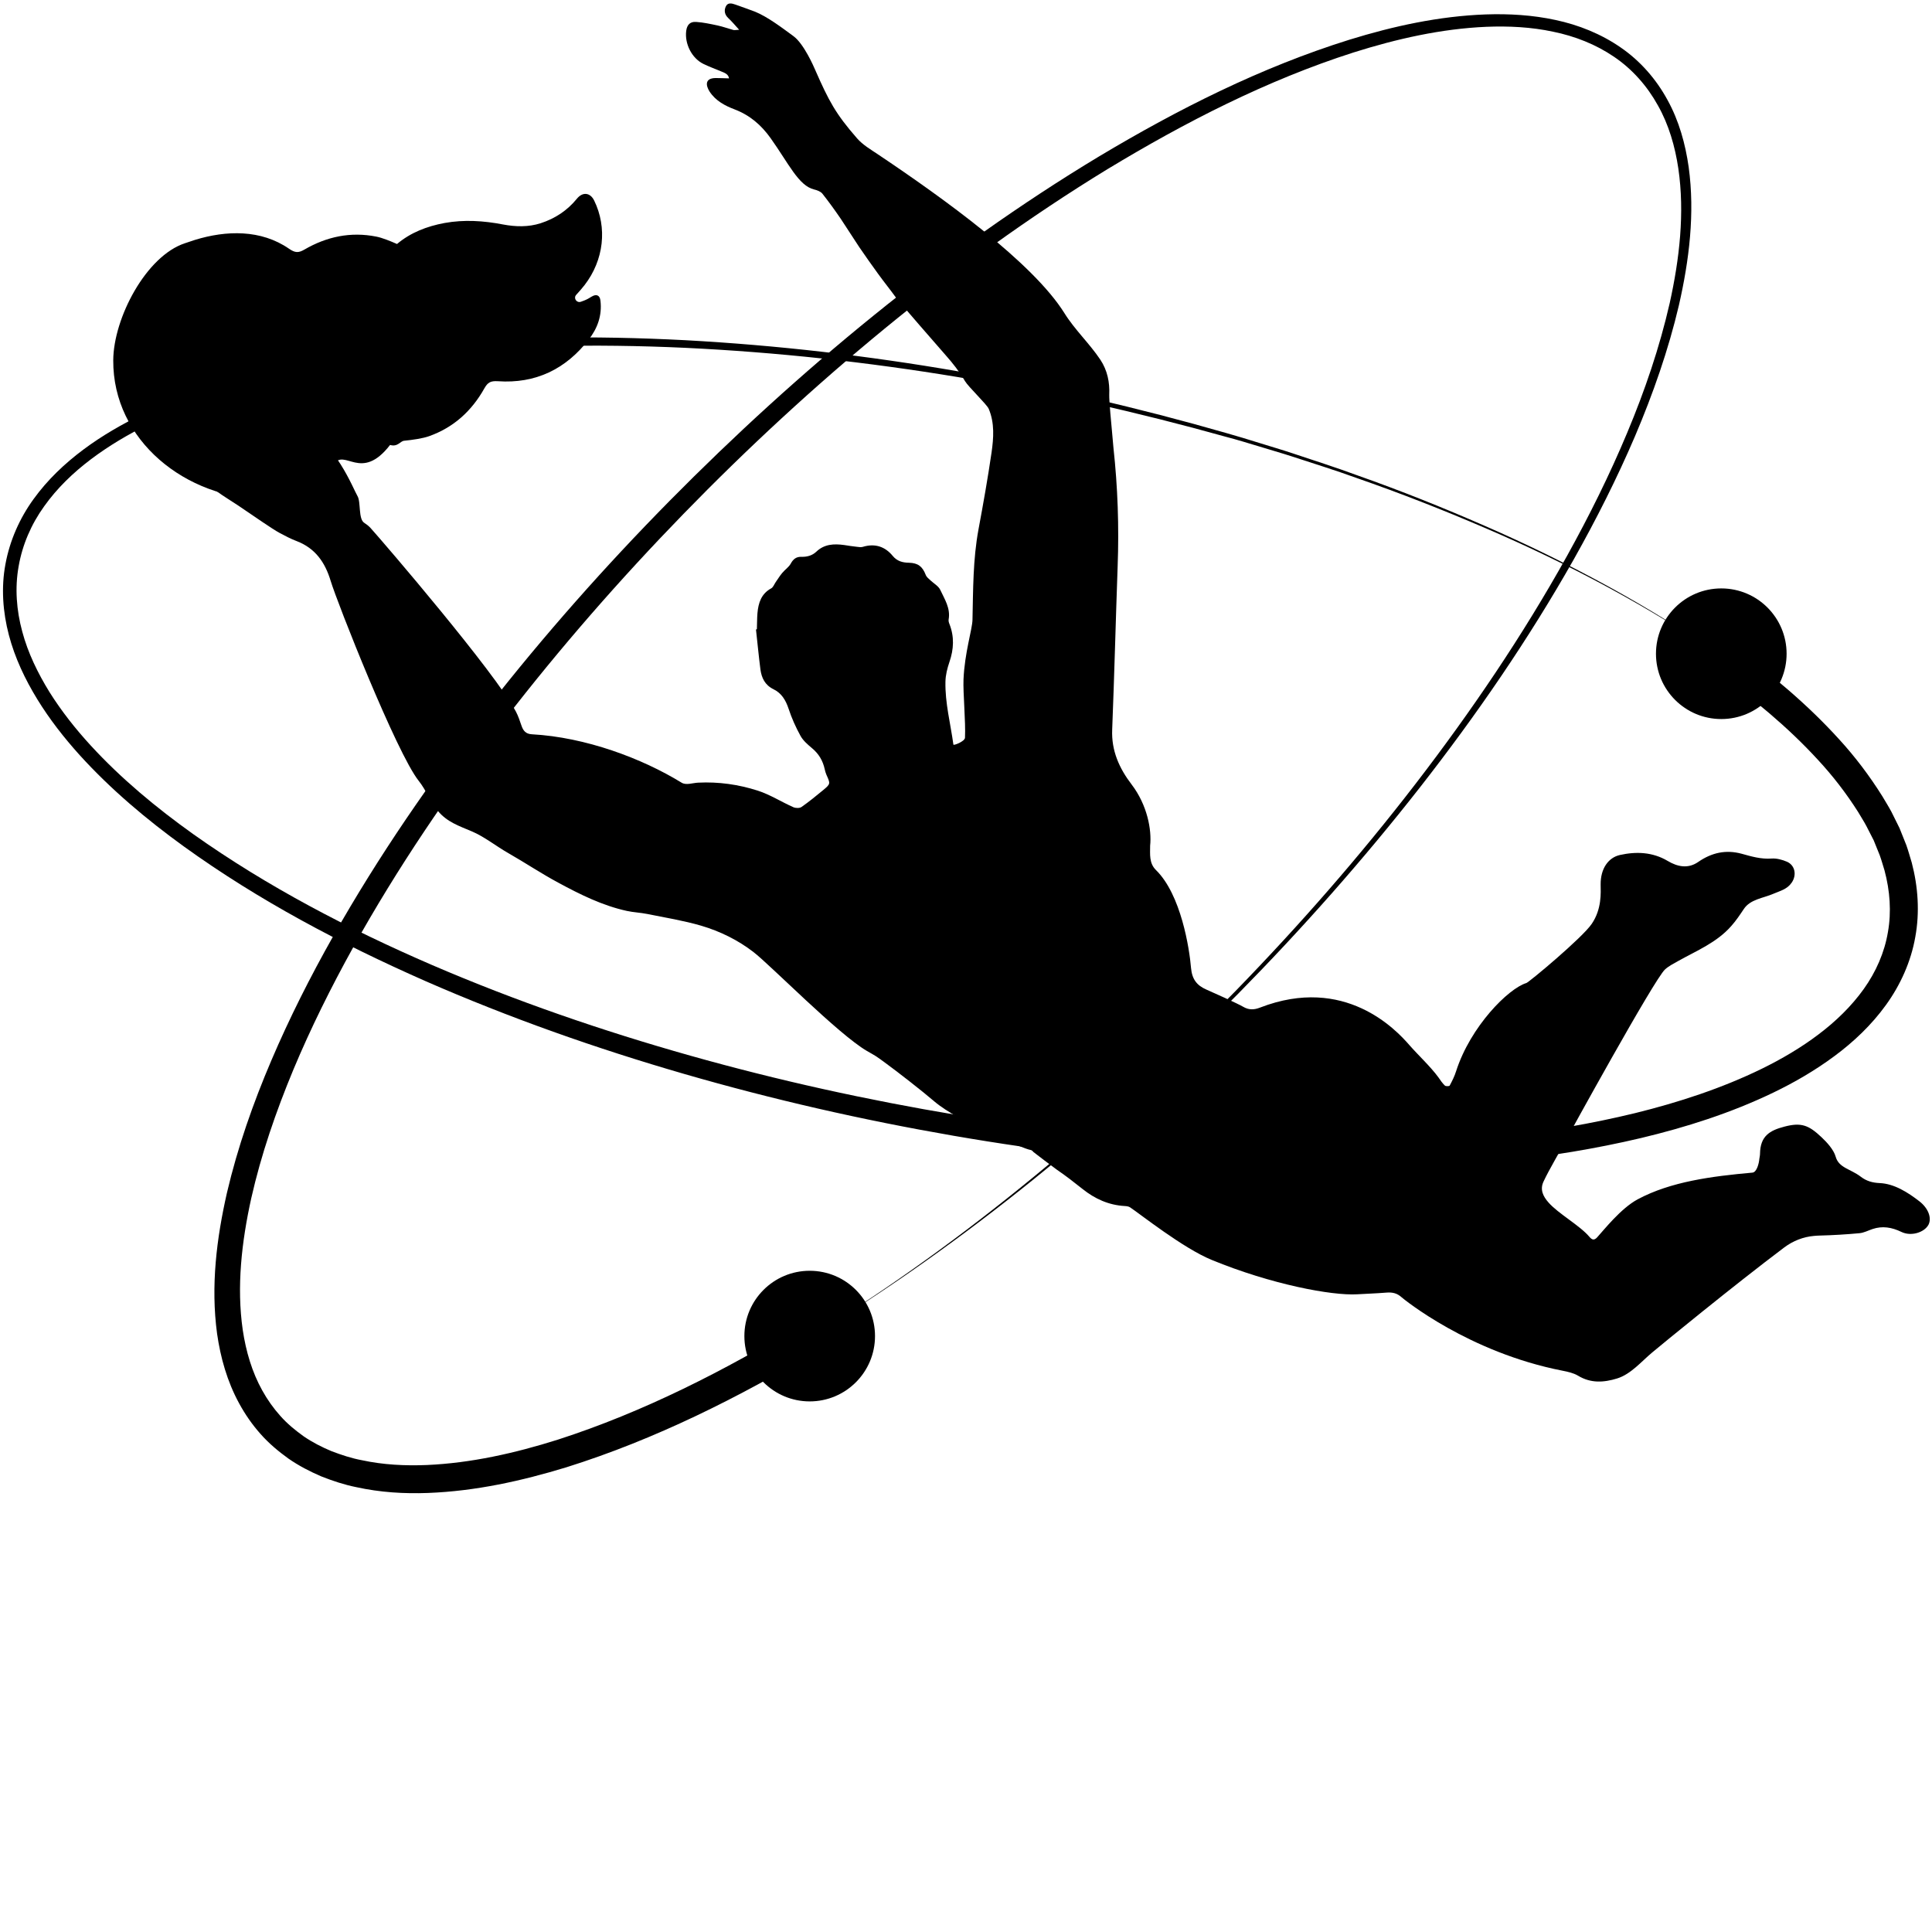 <?xml version="1.0" encoding="utf-8"?>
<!-- Generator: Adobe Illustrator 24.3.0, SVG Export Plug-In . SVG Version: 6.00 Build 0)  -->
<svg version="1.1" id="Слой_1" xmlns="http://www.w3.org/2000/svg" xmlns:xlink="http://www.w3.org/1999/xlink" x="0px" y="0px"
	 viewBox="0 0 1700.8 1700.8" style="enable-background:new 0 0 1700.8 1700.8;" xml:space="preserve">
<g>
	<path d="M720.2,1188.5c-69.8,41.7-143.2,78.6-221.6,103.2c-39.3,12-79.9,21-121.8,22.6c-20.9,0.8-42.2-0.5-63.1-5.1
		c-10.5-2.1-20.8-5.5-30.9-9.5c-10-4.3-19.7-9.3-28.8-15.6c-8.9-6.4-17.4-13.5-24.7-21.8c-7.3-8.2-13.6-17.3-18.8-26.9
		c-10.5-19.2-16.4-40.3-19.4-61.3c-5.7-42.2-0.4-84,8.7-124.1c9.4-40.1,23-78.8,39-116.3c16-37.5,34.4-73.9,54.4-109.3
		c40-70.8,86.1-137.7,136-201.6c49.9-63.8,103.7-124.5,160.5-182.1c56.9-57.6,116.7-112.2,179.7-163.2
		c62.9-50.9,128.9-98.1,198.3-139.9C1037.1,96.1,1110,59.3,1187.8,35c38.8-12,79-20.8,120.1-22.3c20.5-0.7,41.2,0.5,61.5,4.9
		c20.2,4.3,40,12.2,57.2,24.1c17.3,11.8,31.5,28.1,41.4,46.4c10.1,18.3,15.7,38.6,18.6,59c5.6,40.9,0.4,82.1-8.6,121.6
		c-9.3,39.6-22.8,78-38.6,115.2c-15.9,37.2-34.2,73.4-54,108.6c-39.8,70.4-85.7,137.1-135.4,200.7c-49.8,63.6-103.4,124.1-160,181.6
		c-56.7,57.4-116.4,111.9-179.1,162.6c-62.7,50.7-128.5,97.7-197.5,139.4c68.8-42.1,134.2-89.6,196.5-140.7
		c62.3-51.1,121.5-106,177.8-163.7c56.2-57.8,109.3-118.5,158.4-182.3c49.1-63.8,94.4-130.6,133.5-200.9
		c19.5-35.2,37.4-71.2,52.9-108.3c15.5-37,28.5-75.1,37.4-114.1c8.6-38.9,13.3-79.2,7.6-118.4c-2.9-19.5-8.4-38.6-18-55.6
		c-9.4-17-22.5-31.9-38.6-42.8c-16-10.9-34.5-18.2-53.7-22.1c-19.2-4.1-39-5.1-58.8-4.3c-39.6,1.7-78.9,10.6-116.9,22.6
		c-76.2,24.4-148.1,61.3-216.7,102.8C906.1,191,841,238.3,778.9,289.2c-62.1,51-121.2,105.6-177.2,163.2
		c-56,57.6-108.9,118.2-157.9,181.7c-48.9,63.6-94.1,130.1-133,200.1c-19.4,35-37.2,70.8-52.6,107.6c-15.3,36.8-28.3,74.5-37,113
		c-8.5,38.4-13,78-7.5,116c2.8,18.8,8.2,37.2,17.2,53.3c4.5,8.1,9.8,15.6,15.9,22.4c6.1,6.9,13.2,12.7,20.6,18
		c7.6,5.2,15.8,9.4,24.4,13c8.7,3.3,17.6,6.3,26.9,8c18.5,4,37.8,5,57.1,4.2c38.8-1.7,77.5-10.4,115.2-22.3
		c75.4-24.3,147-60.8,215.2-102.2L720.2,1188.5z"/>
	<path d="M1526.4,569.5c33.1,24.2,64.9,50.7,92.8,81.5c14,15.3,26.7,32.1,37.9,50c2.7,4.6,5.5,9,8,13.7l7.1,14.3l6,15
		c1.8,5.1,3.2,10.3,4.8,15.5c5.5,21,7.1,43.5,3.1,65.3c-3.8,21.8-13.2,42.5-25.9,60c-12.7,17.6-28.5,32.5-45.4,45
		c-17,12.6-35.1,23.1-53.8,32.1c-37.4,18-76.8,30.5-116.6,40c-39.8,9.4-80.1,15.9-120.6,20.3c-80.9,8.6-162.3,9.5-243.3,5.2
		c-81-4.3-161.6-13.8-241.3-27.6C759.4,986,680.4,968,602.6,945.5c-77.8-22.5-154.3-49.5-228.5-82
		c-74.1-32.7-146.2-70.7-212.2-118.3C129,721.4,97.6,695,70.1,664.7c-13.7-15.2-26.4-31.4-37.2-49C22.1,598.1,13.1,579.2,7.8,559
		c-5.3-20.2-6.9-41.7-3-62.4c3.8-20.7,12.5-40.4,24.8-57.3c12.2-16.9,27.4-31.3,43.9-43.6c16.5-12.3,34.3-22.5,52.7-31.4
		c36.8-17.7,75.8-30.1,115.2-39.5c39.5-9.4,79.5-15.8,119.8-20.1c80.5-8.6,161.6-9.4,242.2-5.2c161.3,8.8,321.3,37.2,476.4,81.8
		c9.7,2.7,19.3,5.7,29,8.7c9.6,3,19.3,5.8,28.9,9c19.1,6.4,38.4,12.5,57.3,19.5c38,13.4,75.5,28.4,112.5,44.6
		c37,16.1,73.2,33.9,108.6,53.3c35.3,19.4,69.8,40.5,102.5,64.1c-32.9-23.4-67.5-44.2-102.9-63.4c-35.5-19.2-71.8-36.7-108.8-52.5
		c-37-15.9-74.6-30.6-112.6-43.8c-18.9-6.9-38.2-12.8-57.3-19.1c-9.6-3.1-19.3-5.8-28.9-8.8c-9.7-2.9-19.3-5.9-29-8.4
		c-155.1-43.4-315-70.6-475.8-78.3c-80.4-3.7-161.1-2.3-240.9,6.8c-39.9,4.6-79.6,11.3-118.5,20.8c-38.9,9.6-77.1,22.1-112.9,39.6
		c-17.8,8.8-35,18.9-50.8,30.8c-15.8,11.9-30,25.6-41.3,41.5c-11.4,15.8-19.2,33.9-22.5,52.9c-3.4,19-1.9,38.7,3.2,57.4
		c5,18.8,13.7,36.6,24,53.3c10.5,16.7,22.8,32.3,36.2,46.9c26.9,29.3,57.8,54.9,90.3,78.1c65.3,46.3,136.8,83.5,210.4,115.3
		c73.7,31.7,149.8,57.9,227.1,79.7c77.3,21.8,155.8,39.1,235.1,52.3c79.2,13.1,159.1,22,239.2,25.7c80.1,3.7,160.5,2.3,239.9-6.8
		c39.7-4.6,79.1-11.2,117.7-20.6c38.5-9.5,76.4-21.9,111.6-39.1c17.5-8.6,34.4-18.5,49.7-30.1c15.3-11.5,29.1-24.9,39.9-40
		c10.8-15.1,18.3-32.2,21.3-50.1c3.2-17.9,1.8-36.5-3-54.4c-1.4-4.4-2.6-8.9-4.2-13.3l-5.3-13.1l-6.5-12.7
		c-2.2-4.2-4.9-8.2-7.3-12.4c-10.3-16.2-22.1-31.6-35.4-45.9c-26.4-28.8-57.1-54-89.2-77.2L1526.4,569.5z"/>
	<path d="M1689.9,1057.7c-10.4-8.1-22.5-15.7-35.2-16.2c-6.3-0.3-11.5-1.7-16.6-5.6c-9-6.9-19.3-7.7-22.1-17.6
		c-1.7-6.2-7.8-12.8-12.5-17.2c-11.2-10.6-17.8-13.2-32.6-9.3c-13.1,3.4-21.3,8.4-21.5,23.9c0,1.5-0.4,3-0.6,4.5
		c-0.3,3.8-2.2,11.8-6.1,12.1c-35.8,3.2-71.9,7.9-101,23.5c-14.9,8-30,27.3-35.7,33.5c-2.6,2.8-4.5,2.3-6.9-0.6
		c-8.5-10-27.2-20.2-35.9-30.1c-4.8-5.4-7.7-11.4-4.4-18.4c4.7-10.2,15-27.4,20.2-37.3c0.6-1.2,77.4-141.1,86.8-149.5
		c3.3-3,7.5-5.1,11.4-7.3c16.4-9.2,34.1-16.3,46.9-30.9c4.1-4.6,7.6-9.8,11-14.9c5.7-8.7,17.2-9.6,26.1-13.5
		c5.8-2.5,12.1-3.9,16.1-9.8c4.5-6.5,3.1-15.2-4.2-18.4c-4.2-1.8-9.1-3.1-13.5-2.8c-9.2,0.7-17.7-1.8-26.3-4.2
		c-14-3.8-26.4-1-38.3,7.2c-8.9,6.2-18.2,4.3-26.9-0.9c-13.3-7.9-27.8-8.4-42.1-5.2c-10.1,2.3-17,11.9-16.9,25.9
		c0.1,7.2,1.1,21.7-7.9,34.8c-8.3,12.2-55,51.2-57.5,52c-15.8,4.8-49.1,38.1-61.8,77.5c-1.4,4.5-3.5,8.7-5.7,12.8
		c-0.3,0.6-3.4,0.7-4.2,0c-2.2-2.1-3.9-4.6-5.6-7.1c-6.9-9.5-18-19.8-25.7-28.6c-11.7-13.5-56.9-61.8-131.4-33
		c-5.3,2.1-10,2.2-14.9-0.7c-4.5-2.7-27.2-12.9-32.3-15.1c-8.5-3.7-12.7-9.1-13.6-19.1c-1.4-17.1-8.8-64.6-30.9-86.2
		c-6.1-6-5.1-13.9-5.1-21.4c1.5-14-2.5-35.8-16.3-53.9c-10.8-14.1-17.9-29.7-17.1-48.3c1.9-47.9,3.1-95.8,4.8-143.6
		c1.3-35,0.1-69.8-3.7-104.6c-0.5-4.9-0.8-9.7-1.3-14.6c-0.4-4-2.6-27.3-2.4-32c0.5-11-1.6-21.4-7.8-30.8
		c-9.7-14.5-22.5-26.3-31.7-41.1c-27.9-44.6-106.8-101.3-164.1-139.7c-6.4-4.3-13.3-8.3-18.3-14c-19.1-21.8-25.1-33.4-36.8-60
		c-1.3-3.1-10.1-23.3-19.2-30c-9.8-7.2-22.8-17.1-33.9-21.6C659,8.1,653.1,6.1,647.3,4c-3.1-1.1-6.7-2-8.4,1.8
		c-1.6,3.5-1,7.1,2.2,10.1c3.1,2.9,5.8,6.1,9.6,10.3c-2.7,0.1-4,0.5-5.1,0.2c-4.7-1.3-9.3-3-14-4c-6.2-1.3-12.5-2.7-18.8-3.1
		c-5.3-0.4-8,2.6-8.7,7.8c-1.5,11.4,4.9,24.1,15,29.1c5.1,2.5,10.4,4.4,15.6,6.6c3.2,1.3,6.5,2.4,7.1,6.2c-4.2-0.1-8-0.3-11.8-0.3
		c-9.5,0.1-8.8,6.4-5.4,11.8c5.3,8.3,13.9,12.7,22.1,15.8c13.6,5.2,23.5,13.9,31.6,25.2c16.1,22.6,24.7,42,38.4,45.3
		c2.5,0.6,5.6,1.7,7.2,3.6c5.7,7.2,11.1,14.7,16.3,22.3c5.5,8.2,10.7,16.6,16.2,24.8c5.4,7.9,10.9,15.7,16.5,23.4
		c5.2,7.2,10.8,14.1,16,21.3c2.3,3.1,38,44.2,43.6,50.5c6.3,7.1,12.2,14.6,17,22.8c3,5.1,19.1,20.3,20.9,24.4
		c5.3,12.6,4.3,25.6,2.5,38.4c-3.3,22.6-7.3,45.2-11.5,67.7c-4.9,26.4-4.7,53-5.3,79.7c-0.2,8.4-6.9,28.9-7.9,52.4
		c-0.5,11.9,2,37.1,1.3,51.4c-0.2,3.2-10,7-10.2,6c-2.5-18.4-7.4-36.6-7-55.4c0.1-5.8,1.6-11.7,3.5-17.3c3.9-11.3,4.4-22.4,0-33.5
		c-0.5-1.2-0.9-2.7-0.7-3.9c1.8-10-3.6-18-7.4-26.2c-1.6-3.3-5.6-5.5-8.5-8.2c-1.6-1.5-3.6-3-4.3-5c-2.9-7.4-6.8-10.4-14.8-10.6
		c-5.5-0.1-10.3-1.3-14.2-6c-6.8-8.3-15.7-11.2-26.3-8c-1.5,0.5-3.3,0.2-5,0c-3.9-0.4-7.7-1-11.5-1.6c-8.9-1.2-17.4-0.9-24.5,5.9
		c-3.6,3.4-8.1,4.6-13,4.5c-4.5-0.2-7.3,1.9-9.5,6c-1.7,3.1-5.1,5.3-7.5,8.2c-2.1,2.5-3.8,5.3-5.7,8c-1.3,1.9-2.2,4.5-3.9,5.5
		c-8.8,4.7-11.4,12.8-12.2,21.9c-0.4,4.7-0.3,9.4-0.5,14.2c-0.3,0-0.5,0.1-0.8,0.1c1.3,11.7,2.4,23.4,3.9,35.1
		c1,7.6,4,13.9,11.6,17.6c7,3.4,10.7,9.6,13.2,17.1c2.7,8.2,6.3,16.3,10.5,23.9c2.3,4.2,6.4,7.7,10.2,10.9c6,5,9.5,11.1,11.1,18.4
		c0.3,1.4,0.9,3.6,1.5,4.9c3.6,8,3.7,8.1-2.9,13.6c-6.2,5.1-12.4,10.2-19,14.8c-1.7,1.2-5.2,1.1-7.2,0.2
		c-10.6-4.7-20.5-11.1-31.4-14.6c-16.9-5.4-34.4-7.9-52.4-7c-4.8,0.2-10.6,2.5-14.6,0c-34.7-21.3-84.3-40-131.9-42.6
		c-5.4-0.3-7.6-3.3-9.1-7.8c-1.4-4.1-2.8-8.3-4.8-12.1c-18.6-34.8-115.4-147.7-128.1-161.8c-1.6-1.7-3.5-3.2-5.4-4.4
		c-5.4-3.3-2.9-18.5-6-23.6c-3.5-5.8-20.5-49.7-46.8-57c-15.9-4.5,5.1,29.3-0.9,27.5c-24.5-7.7-55-17.8-59.7-22
		c-4.6-4.1-6.4-16.2-17.4-18c-1.8-0.3-27,17.8-25.3,26.3c0.6,3,5.5,18,7,20.6c7.7,12.7,27.6,23.9,38.2,31
		c13.4,9,29.8,20.6,36.6,24.2c4.9,2.6,9.8,5.2,14.9,7.1c16.3,6.3,24.9,18.7,29.8,35c5.8,19.2,57.9,151.3,77.5,176
		c6.6,8.3,10.1,18.2,16.8,26.4c8.2,9.9,18.5,13.2,30,18.1c11.1,4.7,21.6,13.2,32.2,19.2c14.7,8.4,28.9,17.9,43.8,25.9
		c19.2,10.4,38.9,20.2,60.4,24.9c5.9,1.3,12.1,1.5,18,2.7c15.9,3.2,31.9,5.8,47.4,10.3c16.6,4.9,32.4,12.6,46.2,23.3
		c14.4,11,74.5,72.3,99.8,87c8.2,4.7,7.4,4.1,15.1,9.7c12.3,9,32.6,24.8,44.2,34.7c21.4,18.3,80.3,42.4,84.6,42.7
		c0.9,0.1,2,0.9,2.6,1.8c0.2,0.3,18.9,14.4,20.8,15.7c7.8,5.3,15.2,11.1,22.5,16.9c10.9,8.7,23,14.2,37.1,15
		c1.6,0.1,3.5,0.3,4.8,1.2c8.9,5.9,46.6,35.9,71.7,46.2c52.5,21.6,105.8,31.6,128.1,30.3c12-0.7,14.1-0.6,26-1.5
		c5.2-0.4,9.2,0.6,12.9,3.9c2,1.8,59.4,48.8,142.1,64.9c4.6,0.9,9.5,2,13.4,4.3c11.3,6.9,22.8,6.1,34.5,2.5
		c12.2-3.8,21.4-15,30.9-22.9c7.7-6.5,71.4-58.7,116.3-92.5c7.6-5.7,16.7-9.3,26.2-10.1c1.6-0.1,3.2-0.3,4.9-0.3
		c11.7-0.3,23.5-1,35.2-2.1c3.9-0.4,7.6-2.4,11.5-3.7c8.5-2.8,16.6-1.6,25.3,2.6c8.4,4.1,20,0.6,23.8-6.3
		C1700.8,1072.1,1697.4,1063.6,1689.9,1057.7z"/>
	<circle cx="712.8" cy="1176.2" r="57.5"/>
	<circle cx="1515.3" cy="575.5" r="57.5"/>
	<path d="M528.6,264.7c-0.5-4.8-3.6-6.2-7.9-3.5c-2,1.3-4.2,2.5-6.5,3.4c-1,0.4-2,0.8-3,1.1c-3.7,1.1-6.6-3.3-3.9-6.2
		c2.6-2.8,5-5.6,7.3-8.5c17.1-22.2,20.1-50.6,8.5-74.4c-3.5-7.2-10.2-7.9-15.3-1.6c-8.3,10.2-19.1,17.4-31.8,21.5
		c-10.8,3.5-22.1,3.2-33.2,1.1c-17.1-3.3-34.2-4.4-51.4-1.3c-15.6,2.9-29.9,8.4-41.9,18.5c-6.1-2.7-13.1-5.5-18.2-6.5
		c-22.6-4.5-43.7,0-63.3,11.4c-5.2,3-8.1,3-13.5-0.7c-24.7-17.1-55.3-16.3-82.9-7.8c0,0-5.6,1.9-8.7,2.9
		c-34.3,11.2-63,66-63.2,103.1c-0.4,70.5,63.9,121.9,134.4,122.3c22.8,0.1,48.7-13.9,59.5-30.5c9.8-15.1,24.1,15.9,49.8-17.3
		c6.8,2,8.9-3.4,12.4-3.7c7.1-0.7,16.3-2,21.9-4c21.7-7.7,37.6-22.3,48.7-42.1c3-5.3,5.5-6.7,11.9-6.3c33.1,2.3,59.8-10.6,80-36.7
		C526.1,288.9,530.1,277.6,528.6,264.7z"/>
</g>
</svg>
